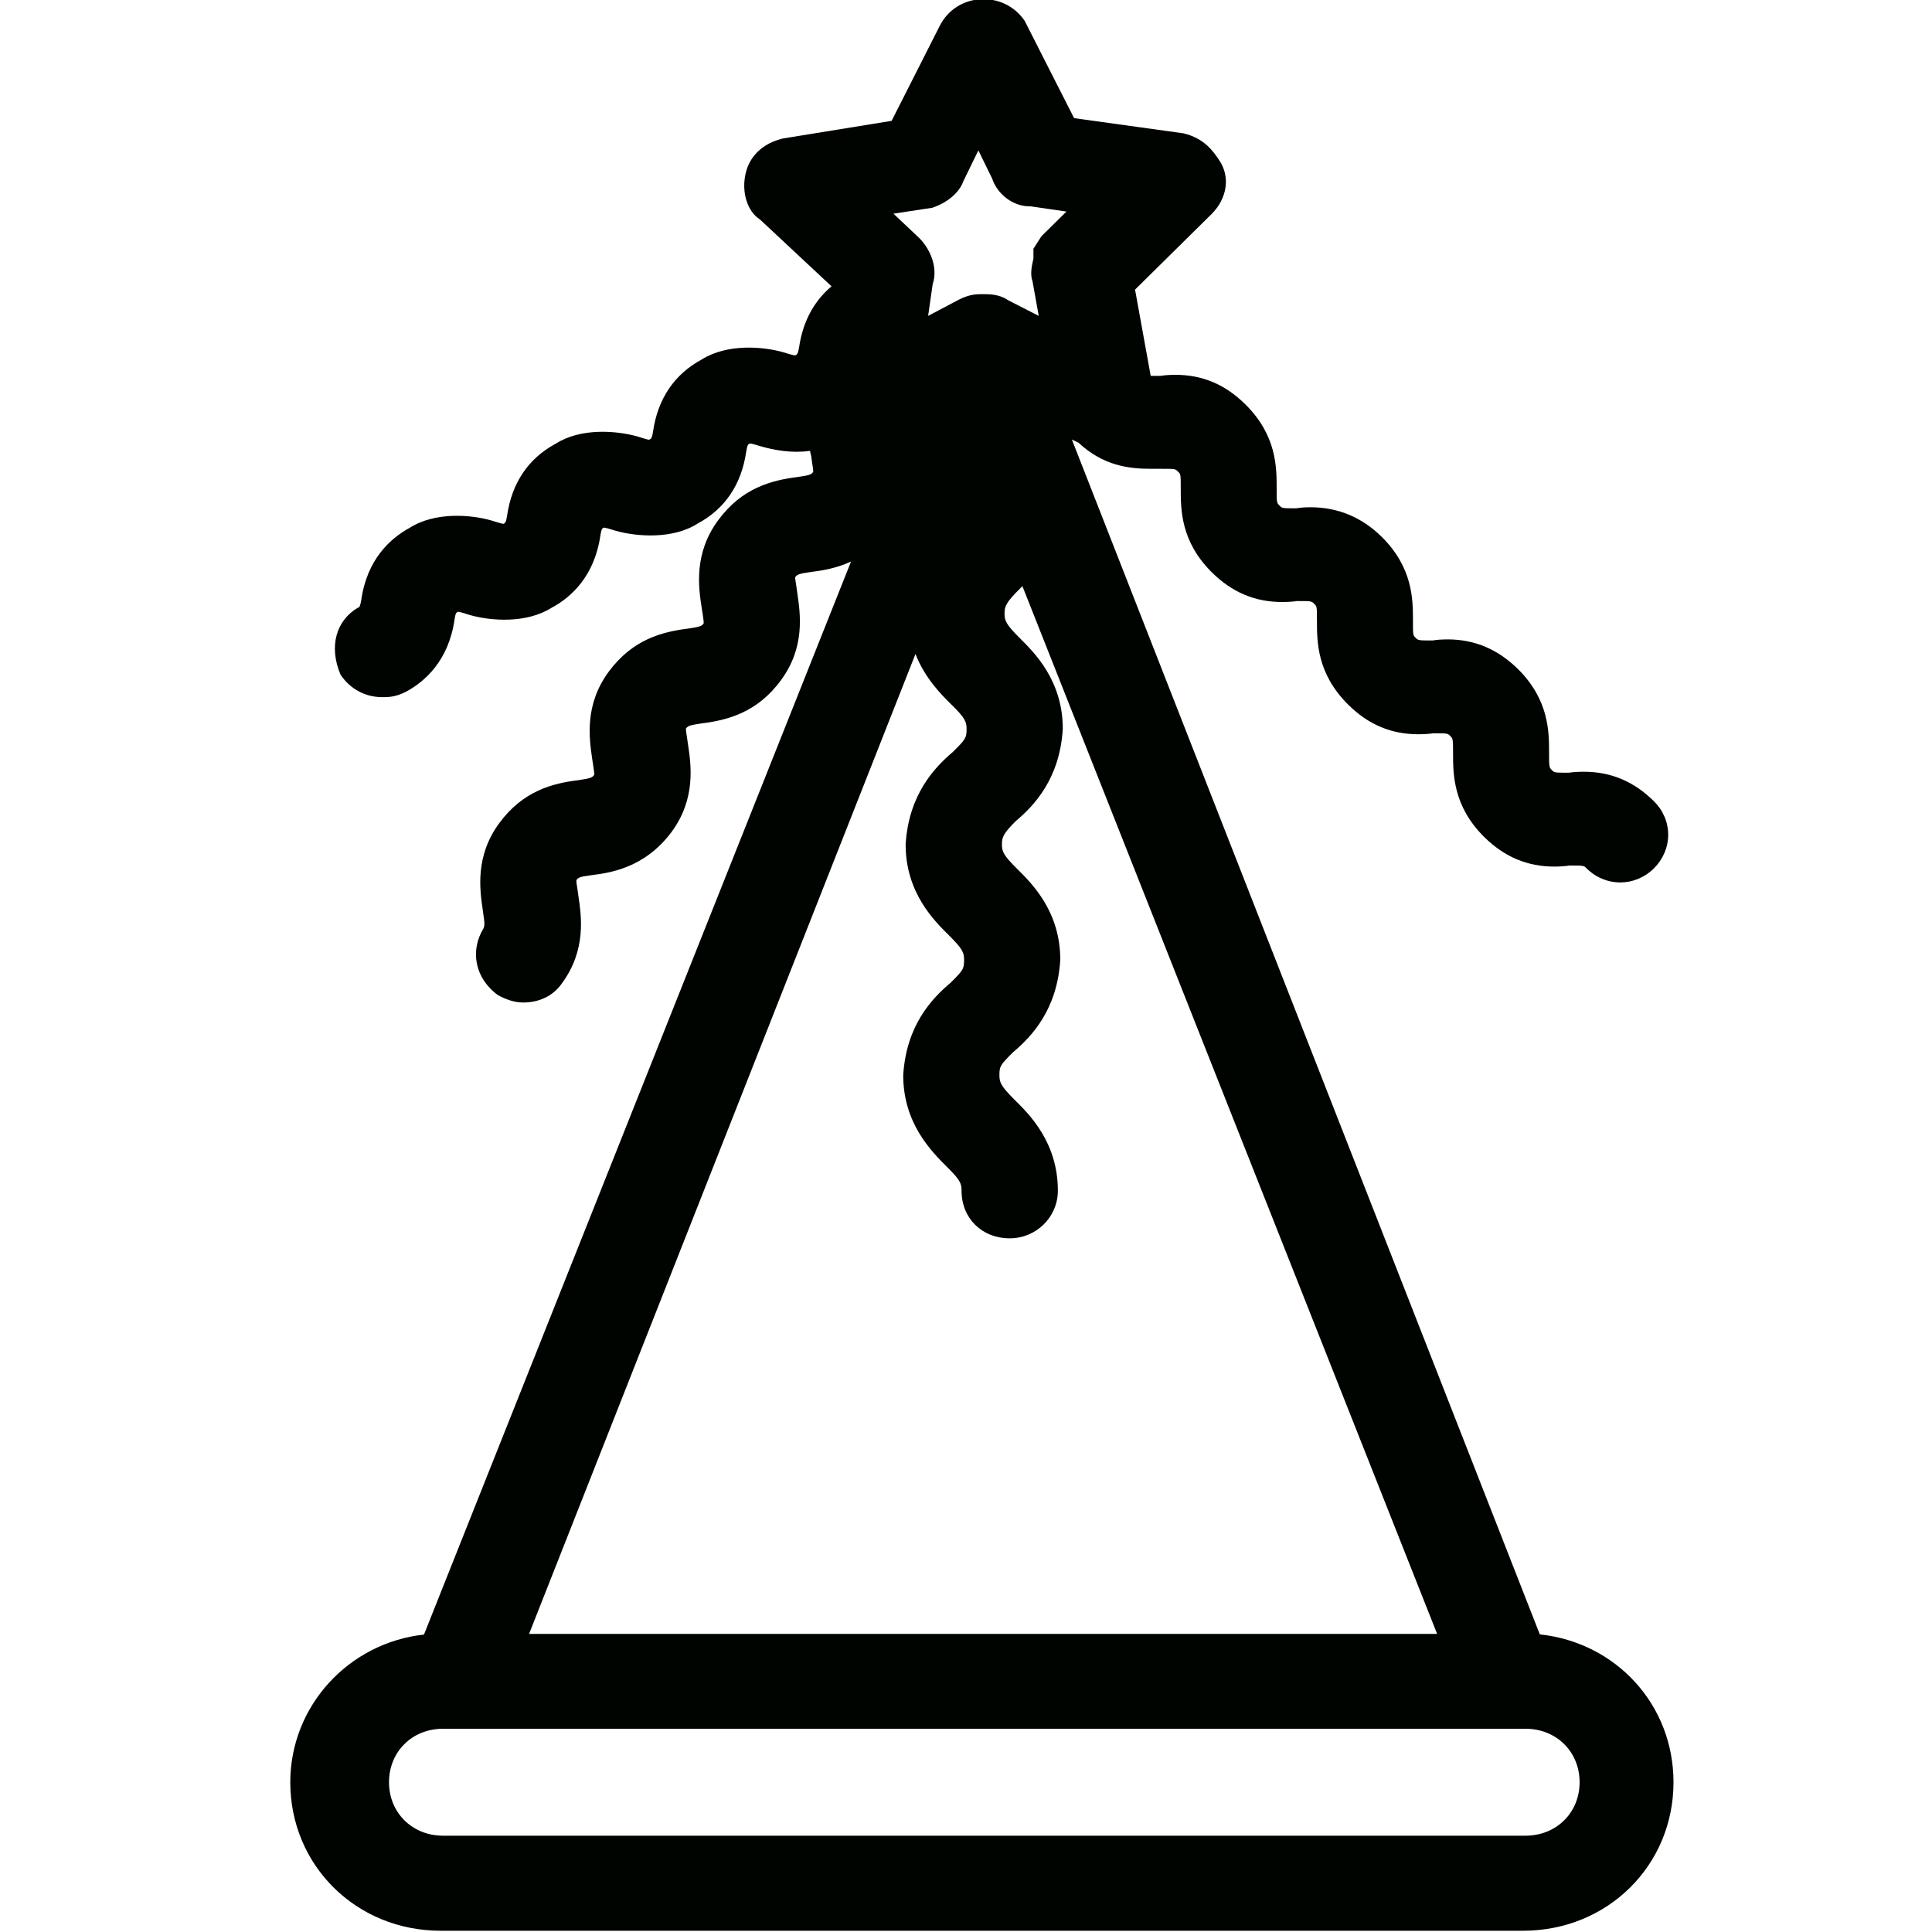 <?xml version="1.0" encoding="utf-8"?>
<!-- Generator: Adobe Illustrator 17.0.0, SVG Export Plug-In . SVG Version: 6.00 Build 0)  -->
<!DOCTYPE svg PUBLIC "-//W3C//DTD SVG 1.1//EN" "http://www.w3.org/Graphics/SVG/1.1/DTD/svg11.dtd">
<svg version="1.1" id="图层_1" xmlns="http://www.w3.org/2000/svg" xmlns:xlink="http://www.w3.org/1999/xlink" x="0px" y="0px"
	 width="20px" height="20px" viewBox="0 0 20 20" enable-background="new 0 0 20 20" xml:space="preserve">
<path fill-rule="evenodd" clip-rule="evenodd" fill="#000400" d="M16.423,8.988C16.395,8.96,16.395,8.96,16.245,8.96
	c-0.027,0.005-0.089,0.011-0.153,0.011c-0.281,0-0.518-0.1-0.727-0.306c-0.323-0.32-0.323-0.651-0.323-0.87
	c0-0.148-0.002-0.148-0.029-0.176c-0.027-0.028-0.027-0.028-0.178-0.028c-0.027,0.005-0.089,0.01-0.153,0.01
	c-0.28,0-0.517-0.1-0.725-0.306c-0.324-0.321-0.324-0.651-0.324-0.869c0-0.147,0-0.147-0.029-0.176
	c-0.028-0.028-0.028-0.028-0.179-0.028c-0.026,0.005-0.087,0.01-0.153,0.01c-0.28,0-0.517-0.1-0.726-0.306
	c-0.323-0.32-0.323-0.65-0.323-0.869c0-0.148,0-0.148-0.029-0.175c-0.027-0.029-0.027-0.029-0.178-0.029l-0.104,0
	c-0.227,0-0.491-0.032-0.746-0.269L11.096,4.55l4.844,12.369c0.788,0.084,1.384,0.726,1.384,1.531c0,0.862-0.684,1.537-1.557,1.537
	H4.561c-0.872,0-1.556-0.675-1.556-1.537c0-0.791,0.606-1.444,1.384-1.529L8.81,5.813C8.645,5.889,8.491,5.909,8.395,5.921
	C8.259,5.94,8.253,5.949,8.232,5.975C8.23,5.986,8.239,6.037,8.245,6.077l0.009,0.065c0.031,0.21,0.083,0.558-0.17,0.9
	C7.839,7.377,7.529,7.456,7.261,7.489C7.127,7.508,7.12,7.518,7.101,7.542c-0.002,0.01,0.005,0.06,0.012,0.1l0.01,0.069
	c0.031,0.208,0.082,0.557-0.17,0.9C6.672,8.99,6.305,9.036,6.128,9.059C5.993,9.077,5.987,9.085,5.967,9.111
	C5.964,9.123,5.973,9.172,5.979,9.213l0.009,0.065c0.031,0.208,0.082,0.557-0.17,0.9c-0.086,0.127-0.231,0.2-0.402,0.2
	c-0.107,0-0.194-0.042-0.258-0.074C4.913,10.128,4.865,9.84,5.005,9.611C5.021,9.58,5.013,9.529,5.007,9.488L4.998,9.423
	c-0.031-0.21-0.082-0.558,0.169-0.9C5.413,8.187,5.721,8.108,5.99,8.076c0.135-0.02,0.142-0.029,0.162-0.056
	C6.154,8.011,6.146,7.96,6.14,7.919L6.13,7.854c-0.03-0.208-0.082-0.557,0.171-0.9C6.548,6.619,6.855,6.54,7.124,6.507
	c0.134-0.02,0.141-0.028,0.16-0.053C7.287,6.442,7.279,6.391,7.273,6.35l-0.01-0.063C7.231,6.078,7.181,5.729,7.434,5.386
	C7.68,5.051,7.987,4.972,8.256,4.938C8.392,4.919,8.398,4.91,8.418,4.886c0.003-0.012-0.006-0.062-0.012-0.103L8.397,4.718
	C8.392,4.701,8.388,4.685,8.385,4.667C8.2,4.694,8.016,4.661,7.868,4.618C7.791,4.594,7.771,4.591,7.765,4.591
	c-0.023,0.005-0.03,0.022-0.04,0.083C7.676,5.014,7.506,5.267,7.222,5.42c-0.259,0.165-0.63,0.135-0.844,0.076
	C6.28,5.465,6.259,5.462,6.253,5.462C6.231,5.467,6.225,5.483,6.215,5.544C6.153,5.969,5.908,6.186,5.711,6.291
	C5.449,6.457,5.08,6.428,4.865,6.367C4.769,6.336,4.749,6.333,4.743,6.333C4.721,6.338,4.714,6.355,4.705,6.416
	C4.643,6.841,4.397,7.057,4.201,7.162C4.09,7.217,4.019,7.217,3.957,7.217c-0.176,0-0.333-0.085-0.432-0.233
	c-0.125-0.296-0.042-0.563,0.18-0.693c0.018-0.002,0.024-0.02,0.035-0.081C3.8,5.786,4.046,5.57,4.241,5.464
	c0.26-0.166,0.632-0.138,0.846-0.076C5.186,5.42,5.206,5.422,5.209,5.423C5.233,5.417,5.239,5.4,5.249,5.34
	C5.298,5,5.468,4.747,5.751,4.594c0.263-0.168,0.632-0.136,0.847-0.076c0.097,0.031,0.117,0.034,0.117,0.034
	C6.743,4.547,6.75,4.53,6.76,4.469c0.049-0.34,0.219-0.593,0.503-0.747c0.264-0.166,0.632-0.136,0.844-0.076
	c0.099,0.031,0.119,0.033,0.119,0.033c0.028-0.004,0.035-0.022,0.046-0.083C8.317,3.287,8.458,3.09,8.608,2.964L7.866,2.271
	c-0.126-0.079-0.196-0.28-0.145-0.485c0.025-0.103,0.11-0.285,0.381-0.352l1.128-0.183l0.498-0.983
	c0.176-0.349,0.663-0.37,0.879-0.053l0.512,1.008l1.131,0.157c0.219,0.052,0.31,0.188,0.371,0.278
	c0.116,0.17,0.085,0.394-0.079,0.558L11.75,2.998l0.162,0.893c0.026,0,0.065,0,0.102,0c0.027-0.005,0.089-0.011,0.153-0.011
	c0.281,0,0.517,0.1,0.726,0.307c0.323,0.32,0.323,0.651,0.323,0.87c0,0.147,0,0.147,0.029,0.176
	c0.027,0.029,0.027,0.029,0.177,0.029c0.02-0.005,0.079-0.011,0.143-0.011c0.284,0,0.532,0.103,0.737,0.305
	c0.325,0.321,0.325,0.651,0.325,0.871c0,0.148,0,0.148,0.027,0.175c0.029,0.028,0.029,0.028,0.179,0.028
	c0.027-0.006,0.088-0.011,0.153-0.011c0.279,0,0.518,0.101,0.727,0.306c0.323,0.32,0.323,0.651,0.323,0.869
	c0,0.148,0.001,0.149,0.028,0.177c0.027,0.028,0.027,0.028,0.178,0.028c0.028-0.005,0.088-0.01,0.153-0.01
	c0.28,0,0.518,0.099,0.727,0.306c0.095,0.094,0.147,0.217,0.147,0.347c0,0.129-0.053,0.252-0.147,0.347
	C16.924,9.184,16.62,9.184,16.423,8.988z M15.792,19.003c0.319,0,0.56-0.238,0.56-0.553c0-0.316-0.24-0.554-0.56-0.554H4.586
	c-0.319,0-0.559,0.237-0.559,0.554c0,0.314,0.24,0.553,0.559,0.553H15.792z M10.584,6.068c-0.011,0.011-0.021,0.022-0.032,0.032
	c-0.14,0.139-0.153,0.18-0.153,0.25c0,0.073,0.013,0.111,0.153,0.251c0.158,0.156,0.45,0.445,0.45,0.945
	c-0.032,0.514-0.293,0.791-0.489,0.956c-0.128,0.128-0.141,0.166-0.141,0.239c0,0.072,0.012,0.109,0.155,0.251
	c0.156,0.154,0.449,0.443,0.449,0.944c-0.032,0.516-0.295,0.793-0.489,0.957c-0.134,0.133-0.141,0.146-0.141,0.237
	c0,0.073,0.013,0.111,0.154,0.252c0.157,0.154,0.451,0.445,0.451,0.944c0,0.272-0.223,0.493-0.498,0.493
	c-0.289,0-0.499-0.207-0.499-0.493c0-0.073-0.012-0.11-0.155-0.25c-0.158-0.159-0.449-0.448-0.449-0.946
	c0.032-0.515,0.295-0.792,0.49-0.956c0.133-0.132,0.14-0.145,0.14-0.238c0-0.073-0.013-0.111-0.154-0.251
	C9.669,9.53,9.375,9.241,9.375,8.741C9.407,8.227,9.67,7.949,9.864,7.784c0.132-0.131,0.142-0.145,0.142-0.238
	c0-0.072-0.014-0.113-0.155-0.25C9.744,7.19,9.575,7.022,9.477,6.77l-4,10.144h9.4L10.584,6.068z M9.517,2.465
	c0.109,0.109,0.197,0.302,0.138,0.477L9.608,3.27l0.326-0.172c0.108-0.053,0.179-0.053,0.242-0.053c0.066,0,0.17,0,0.26,0.063
	l0.317,0.162l-0.065-0.361c-0.028-0.074-0.004-0.169,0.01-0.232V2.575l0.083-0.13L11.04,2.19l-0.371-0.054
	c-0.165,0.006-0.34-0.112-0.399-0.289l-0.142-0.29L9.972,1.877c-0.038,0.11-0.158,0.22-0.322,0.274L9.249,2.212L9.517,2.465z"/>
</svg>

